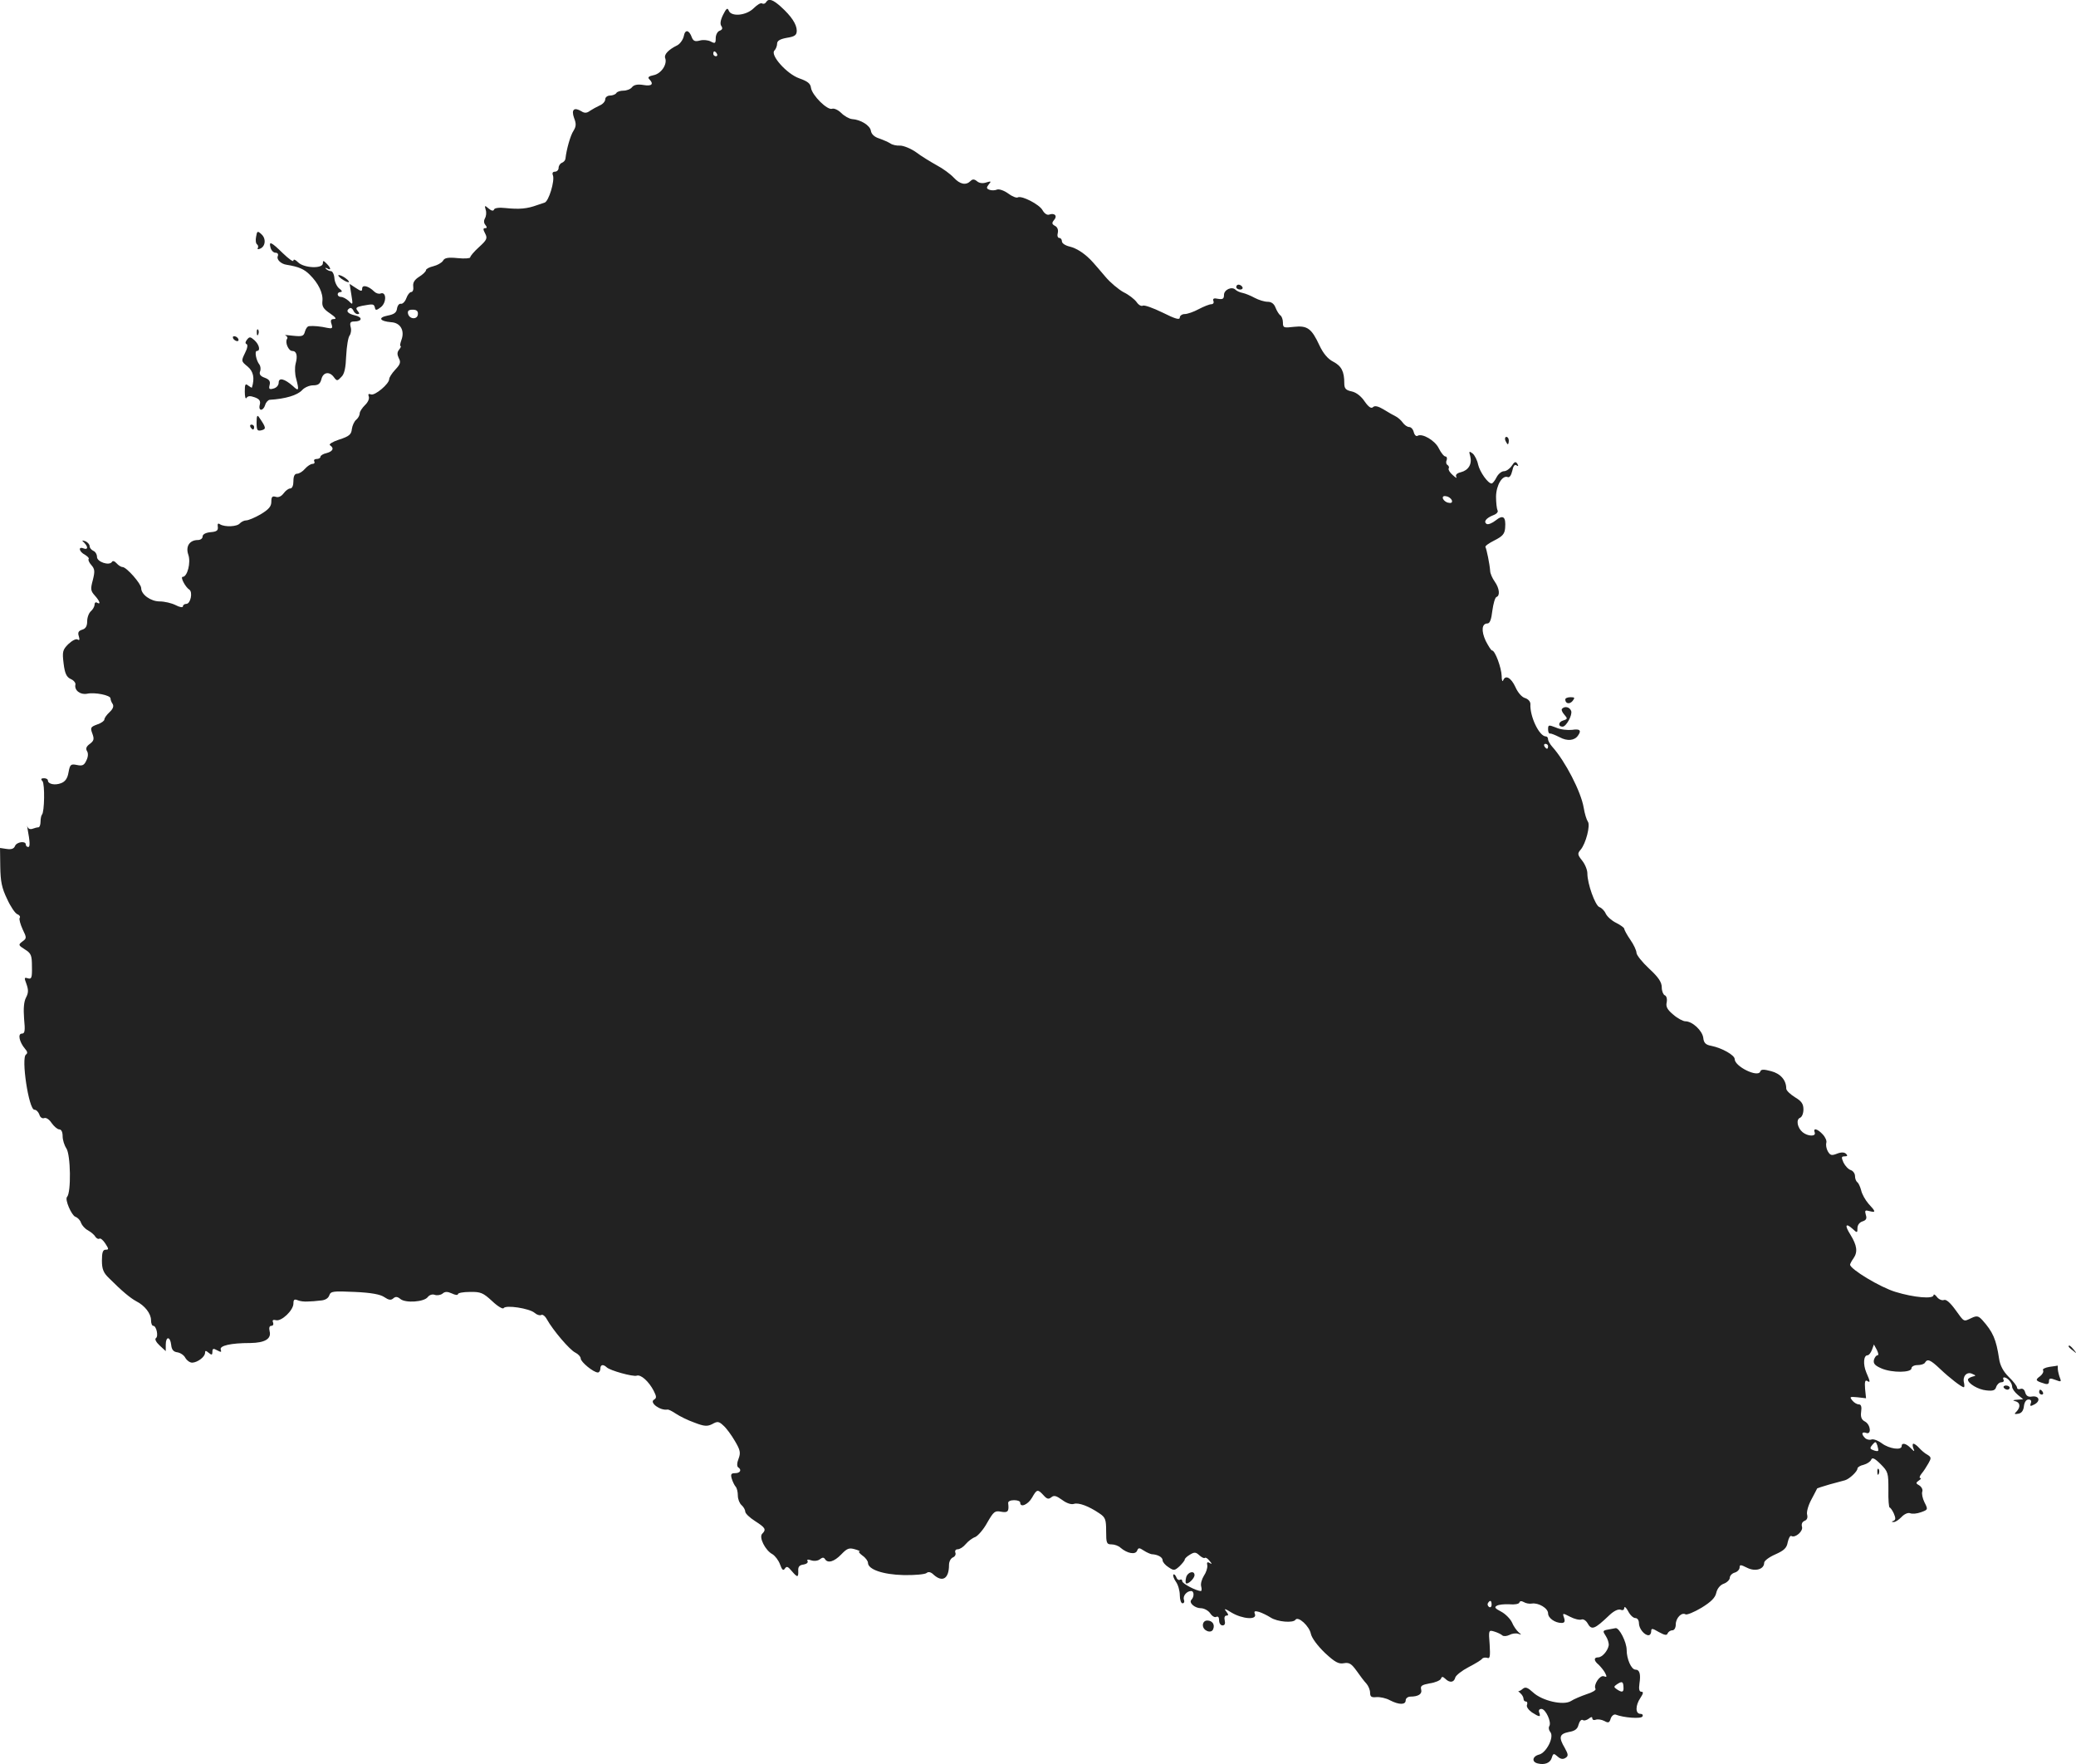 <?xml version="1.0" standalone="no"?>
<!DOCTYPE svg PUBLIC "-//W3C//DTD SVG 20010904//EN"
 "http://www.w3.org/TR/2001/REC-SVG-20010904/DTD/svg10.dtd">
<svg version="1.0" xmlns="http://www.w3.org/2000/svg"
 width="845.506pt" height="718.331pt" viewBox="0 0 845.506 718.331"
 preserveAspectRatio="xMidYMid meet">
<g transform="translate(-611.5,1364.915) scale(0.1,-0.1)"
fill="#222222" stroke="none">
<path d="M9235 13640 c-4 -6 -11 -8 -16 -5 -5 4 -20 -5 -34 -19 -31 -31 -92
-36 -102 -10 -5 13 -10 9 -23 -17 -11 -22 -13 -38 -7 -46 6 -9 4 -15 -7 -19
-9 -3 -16 -17 -16 -30 0 -22 -3 -23 -20 -14 -11 6 -31 8 -45 4 -19 -5 -26 -2
-32 12 -11 32 -28 35 -33 6 -3 -14 -15 -31 -26 -37 -37 -18 -55 -38 -50 -52
10 -25 -16 -64 -47 -70 -20 -4 -25 -9 -18 -16 20 -20 11 -30 -23 -24 -24 4
-39 1 -47 -9 -6 -8 -22 -14 -35 -14 -12 0 -26 -4 -29 -10 -3 -5 -15 -10 -26
-10 -10 0 -19 -7 -19 -15 0 -9 -10 -20 -22 -25 -13 -6 -31 -16 -40 -22 -13
-10 -23 -10 -35 -2 -30 18 -42 7 -30 -27 9 -23 9 -34 -2 -52 -13 -19 -29 -77
-33 -114 -1 -7 -7 -14 -15 -17 -7 -3 -13 -12 -13 -21 0 -8 -7 -15 -15 -15 -9
0 -12 -6 -8 -15 8 -22 -17 -106 -34 -111 -7 -2 -21 -7 -30 -10 -41 -15 -72
-18 -130 -12 -25 3 -44 0 -46 -6 -2 -7 -10 -6 -22 4 -16 14 -17 13 -12 -5 4
-11 2 -27 -3 -35 -5 -9 -5 -19 2 -27 7 -9 7 -13 -1 -13 -9 0 -9 -5 0 -22 10
-19 7 -26 -25 -55 -20 -18 -36 -37 -36 -42 0 -4 -23 -6 -51 -3 -40 4 -54 1
-60 -11 -5 -8 -23 -18 -39 -22 -17 -4 -30 -11 -30 -16 0 -5 -12 -17 -28 -27
-19 -12 -26 -24 -24 -39 2 -13 -2 -23 -8 -23 -6 0 -15 -11 -20 -25 -5 -14 -15
-24 -22 -23 -7 2 -14 -7 -16 -19 -2 -17 -12 -24 -38 -29 -41 -8 -33 -23 14
-27 38 -2 56 -34 42 -72 -5 -14 -7 -25 -4 -25 4 0 1 -6 -5 -14 -9 -11 -9 -20
-2 -35 9 -16 7 -25 -14 -47 -14 -15 -25 -32 -25 -39 0 -19 -58 -68 -74 -62
-10 4 -13 1 -9 -9 3 -9 -4 -24 -16 -35 -11 -11 -21 -26 -21 -33 0 -8 -6 -19
-14 -26 -8 -6 -16 -24 -18 -38 -2 -22 -11 -30 -52 -43 -27 -9 -43 -19 -37 -23
18 -12 12 -25 -14 -32 -14 -3 -25 -10 -25 -15 0 -5 -7 -9 -16 -9 -8 0 -12 -4
-9 -10 3 -5 0 -10 -7 -10 -8 0 -21 -9 -31 -20 -9 -11 -24 -20 -32 -20 -10 0
-15 -10 -15 -30 0 -18 -5 -30 -13 -30 -7 0 -19 -9 -27 -20 -9 -12 -21 -18 -32
-14 -14 4 -18 0 -18 -20 0 -19 -10 -31 -43 -51 -24 -14 -51 -25 -59 -25 -9 0
-20 -6 -26 -12 -11 -14 -61 -16 -81 -4 -8 6 -11 2 -9 -10 2 -15 -4 -20 -29
-22 -21 -2 -33 -9 -33 -18 0 -8 -9 -14 -19 -14 -34 0 -51 -26 -39 -60 11 -32
-4 -90 -23 -90 -11 0 11 -42 27 -52 15 -10 5 -58 -12 -58 -8 0 -14 -5 -14 -10
0 -6 -13 -4 -30 5 -16 8 -45 15 -65 15 -36 0 -75 28 -75 54 0 18 -60 86 -76
86 -6 0 -17 7 -24 15 -8 9 -16 12 -19 6 -11 -17 -61 0 -61 20 0 11 -7 22 -15
25 -8 4 -15 12 -15 19 0 7 -8 16 -17 20 -15 5 -16 4 -5 -6 17 -18 15 -30 -3
-23 -23 9 -18 -14 6 -26 11 -7 18 -14 15 -17 -3 -4 2 -15 11 -25 14 -16 15
-25 6 -61 -10 -37 -9 -44 8 -63 20 -22 26 -39 9 -29 -5 3 -10 0 -10 -8 0 -8
-7 -20 -15 -27 -8 -7 -15 -25 -15 -41 0 -19 -6 -30 -20 -34 -16 -5 -19 -12
-14 -27 4 -14 3 -18 -5 -13 -7 4 -23 -5 -38 -19 -23 -23 -25 -31 -19 -79 5
-41 12 -55 29 -63 12 -5 21 -16 19 -23 -5 -23 20 -42 47 -37 32 7 96 -6 96
-19 0 -6 4 -16 9 -23 5 -9 1 -20 -13 -33 -12 -11 -21 -24 -21 -30 0 -5 -13
-15 -29 -20 -27 -10 -29 -13 -20 -37 8 -22 7 -29 -10 -42 -14 -10 -18 -19 -12
-29 6 -9 5 -24 -2 -38 -9 -20 -16 -24 -39 -19 -25 5 -28 2 -34 -30 -4 -25 -14
-38 -30 -44 -25 -10 -54 -4 -54 11 0 5 -7 9 -16 9 -12 0 -14 -4 -6 -12 10 -13
8 -125 -2 -136 -3 -3 -6 -16 -6 -29 0 -13 -4 -23 -9 -23 -5 0 -16 -3 -24 -6
-9 -3 -17 0 -20 8 -2 7 -2 4 0 -7 10 -54 11 -75 3 -75 -6 0 -10 5 -10 10 0 16
-37 11 -44 -6 -4 -11 -15 -15 -34 -12 l-27 4 1 -76 c1 -60 6 -87 28 -132 14
-31 33 -59 42 -62 8 -3 13 -10 9 -15 -3 -5 3 -26 12 -46 17 -35 17 -37 -1 -50
-17 -13 -17 -15 10 -32 26 -16 29 -24 29 -71 1 -45 -2 -51 -16 -47 -16 5 -16
3 -6 -24 8 -23 8 -35 -2 -54 -9 -17 -11 -45 -8 -86 5 -50 3 -61 -9 -61 -18 0
-10 -35 13 -62 10 -11 11 -18 4 -23 -21 -12 11 -225 34 -225 8 0 16 -9 20 -19
3 -12 12 -18 20 -15 8 3 21 -6 30 -20 10 -14 24 -26 31 -26 9 0 14 -11 14 -28
0 -15 7 -37 15 -49 18 -26 20 -181 3 -198 -10 -10 18 -75 34 -81 9 -3 20 -14
23 -25 4 -10 16 -24 28 -30 12 -7 26 -18 30 -26 5 -7 12 -11 17 -8 4 3 15 -6
24 -20 14 -22 15 -25 1 -25 -11 0 -15 -11 -15 -44 0 -35 6 -50 29 -72 54 -54
87 -81 111 -94 34 -17 60 -50 60 -77 0 -13 4 -23 9 -23 13 0 22 -43 11 -50 -6
-4 1 -17 15 -30 l25 -23 0 26 c0 35 18 35 22 0 2 -20 9 -29 26 -31 12 -2 27
-12 32 -23 6 -10 18 -19 28 -19 22 1 52 24 52 40 0 10 3 10 15 0 12 -10 15 -9
15 4 0 14 4 15 20 6 15 -8 18 -8 14 3 -6 16 40 27 121 27 59 1 86 17 78 48 -3
14 -1 22 7 22 7 0 10 6 7 14 -4 9 0 12 12 9 22 -6 71 40 71 68 0 16 4 19 18
13 9 -4 27 -6 40 -5 12 0 36 2 52 4 19 1 32 9 36 21 6 17 15 18 104 14 67 -3
104 -10 120 -21 18 -12 27 -14 37 -5 9 8 17 7 29 -3 21 -17 96 -12 111 8 7 9
19 13 29 9 9 -3 23 -1 31 5 10 9 20 9 38 1 14 -7 25 -8 25 -3 0 5 22 9 49 9
44 1 54 -4 90 -37 23 -22 44 -34 47 -29 9 14 105 -1 126 -19 9 -8 21 -12 27
-9 5 4 16 -4 23 -17 25 -45 93 -125 116 -136 12 -6 22 -17 22 -24 0 -14 52
-57 70 -57 5 0 10 7 10 15 0 17 11 20 26 6 13 -13 107 -39 122 -34 17 6 49
-23 69 -61 12 -24 13 -30 1 -37 -19 -12 26 -45 55 -40 5 1 20 -7 35 -17 15
-10 49 -27 75 -36 41 -16 53 -16 73 -6 21 12 27 11 45 -6 12 -10 33 -39 47
-63 22 -37 24 -48 15 -72 -7 -17 -7 -31 -2 -35 16 -10 9 -24 -12 -24 -16 0
-19 -4 -14 -22 4 -13 11 -27 16 -33 5 -5 9 -21 9 -36 0 -15 7 -32 15 -39 8 -7
15 -19 15 -26 0 -8 18 -25 40 -39 42 -27 47 -34 29 -52 -14 -14 13 -68 42 -83
11 -7 25 -25 31 -42 8 -22 13 -27 20 -16 7 10 12 8 27 -10 24 -28 28 -28 27 1
-1 16 5 23 22 25 12 2 19 8 16 14 -4 6 1 8 15 3 12 -4 28 -2 36 5 9 7 15 8 20
0 11 -18 37 -11 66 19 24 25 32 28 56 21 15 -4 24 -9 18 -9 -5 -1 1 -8 13 -17
12 -8 22 -22 22 -29 0 -27 61 -48 145 -50 44 -1 86 3 93 8 8 7 18 5 30 -7 36
-32 62 -15 62 40 0 14 7 27 16 31 8 3 13 12 10 19 -3 8 1 14 9 14 9 0 23 9 33
21 9 11 27 25 39 29 11 5 34 31 49 59 26 45 31 49 56 44 28 -5 33 1 29 35 -1
7 9 12 24 12 14 0 25 -4 25 -10 0 -22 32 -8 48 20 20 35 23 36 47 10 14 -16
21 -17 32 -8 11 9 20 6 44 -11 17 -13 37 -20 48 -16 19 6 60 -9 104 -39 24
-16 27 -25 27 -72 0 -49 2 -54 22 -54 12 0 29 -6 37 -14 27 -23 60 -29 67 -12
5 13 9 13 27 1 12 -8 27 -14 32 -15 25 -1 45 -12 45 -25 0 -7 11 -20 24 -28
22 -15 25 -14 45 4 11 11 21 23 21 27 0 4 9 13 21 20 18 11 24 11 38 -2 10 -9
20 -14 23 -11 3 3 11 -2 19 -12 11 -13 11 -15 1 -9 -10 6 -13 3 -10 -10 1 -11
-5 -29 -14 -42 -8 -13 -14 -32 -11 -43 3 -10 2 -19 -1 -19 -18 0 -76 30 -76
40 0 6 -4 9 -9 6 -5 -3 -12 1 -15 10 -4 9 -9 14 -12 11 -3 -3 1 -16 10 -29 9
-12 16 -37 16 -55 0 -18 5 -33 11 -33 6 0 9 6 6 14 -6 15 11 36 29 36 13 0 13
-24 1 -36 -11 -12 14 -34 39 -34 12 0 30 -9 38 -21 8 -12 19 -18 25 -14 7 3
11 -2 11 -14 0 -12 6 -21 14 -21 9 0 12 7 9 20 -3 12 0 20 7 20 9 0 9 4 -1 17
-11 13 -5 12 22 -5 44 -26 104 -31 95 -6 -5 12 -1 14 17 9 12 -4 33 -14 47
-23 28 -18 92 -23 101 -9 11 16 57 -26 63 -58 4 -17 27 -48 57 -77 41 -38 56
-46 77 -42 22 4 31 -2 52 -31 14 -20 32 -44 40 -52 8 -9 15 -26 15 -37 0 -17
6 -20 26 -18 14 1 39 -4 55 -13 37 -19 64 -19 64 0 0 8 9 15 19 15 33 0 49 11
44 29 -4 15 3 19 35 25 22 3 42 12 45 18 4 10 7 11 18 1 18 -18 36 -16 41 5 3
9 27 28 54 42 27 14 52 29 55 34 4 5 13 6 21 4 11 -5 13 5 10 54 -5 59 -4 60
19 53 13 -4 28 -11 33 -16 5 -4 18 -3 28 2 11 6 27 8 36 5 15 -5 15 -5 2 6 -8
7 -21 25 -27 40 -7 15 -27 35 -44 44 -25 13 -29 18 -18 24 8 5 31 7 52 6 20
-2 38 1 40 7 2 7 9 7 18 2 8 -5 23 -8 33 -6 27 4 66 -19 66 -40 0 -19 28 -39
55 -39 12 0 15 6 10 21 -7 20 -6 20 25 4 17 -9 38 -14 46 -11 7 3 18 -4 24
-14 17 -31 28 -27 90 32 18 17 35 25 45 22 9 -4 15 -1 15 7 1 8 8 2 16 -13 8
-16 21 -28 29 -28 9 0 15 -9 15 -21 0 -22 22 -49 39 -49 6 0 11 7 11 16 0 13
4 13 31 -3 24 -13 33 -15 36 -5 3 6 11 12 19 12 8 0 14 10 14 24 0 26 24 51
40 41 5 -3 35 9 65 27 39 24 56 41 60 61 4 17 16 32 31 37 13 5 24 16 24 24 0
8 9 18 20 21 11 3 20 13 20 21 0 12 4 12 30 -1 33 -17 70 -7 70 20 0 8 20 23
45 34 36 16 47 26 51 50 4 17 10 28 15 25 16 -9 49 20 43 38 -3 11 1 20 11 24
10 4 13 13 10 25 -3 10 4 37 17 61 13 24 23 44 24 46 1 1 23 8 50 16 27 7 55
15 63 17 18 5 51 36 51 48 0 5 11 12 25 15 14 4 28 13 31 21 4 10 14 6 38 -18
31 -31 32 -36 32 -105 -1 -40 2 -72 5 -72 3 0 11 -11 17 -24 8 -19 8 -26 -1
-30 -9 -3 -9 -5 0 -5 7 -1 21 9 32 20 11 12 26 19 35 16 9 -4 29 -2 45 4 28
10 29 11 14 40 -8 16 -12 36 -9 44 3 8 -3 19 -12 25 -15 8 -15 11 -2 20 8 5
11 10 6 10 -5 0 -3 8 5 18 8 9 20 28 28 42 12 21 12 25 -4 35 -10 5 -25 18
-34 28 -8 9 -19 17 -23 17 -4 0 -4 -8 -1 -17 7 -17 6 -17 -11 0 -19 19 -36 22
-36 7 0 -18 -50 -11 -80 11 -16 12 -35 19 -43 16 -8 -3 -20 0 -26 6 -16 16
-14 27 4 21 23 -9 19 33 -4 46 -14 7 -19 18 -16 40 3 20 0 30 -9 30 -8 0 -20
7 -27 16 -12 15 -10 16 21 13 l35 -4 -4 39 c-2 27 0 36 8 32 14 -9 14 -5 -3
34 -14 34 -11 70 5 70 6 0 13 10 18 22 l8 22 12 -22 c6 -12 8 -22 3 -22 -6 0
-12 -9 -15 -19 -3 -15 4 -23 32 -35 43 -18 121 -17 121 1 0 7 11 13 24 13 14
0 28 4 31 10 10 17 22 12 62 -26 39 -37 87 -74 96 -74 3 0 3 8 1 18 -7 26 11
46 32 37 18 -8 18 -8 2 -12 -10 -3 -18 -8 -18 -12 0 -16 42 -41 75 -44 27 -3
36 0 40 14 4 11 13 19 21 19 8 0 12 5 9 10 -3 6 -2 10 2 10 14 0 33 -22 33
-38 0 -8 10 -22 23 -33 l22 -18 -25 -2 c-17 -1 -20 -3 -7 -6 20 -5 22 -24 5
-42 -11 -10 -9 -12 7 -9 13 2 21 12 23 31 2 16 9 27 19 27 9 0 13 -6 9 -15 -5
-13 -2 -14 15 -5 26 14 19 36 -10 32 -16 -3 -24 3 -28 17 -3 12 -11 17 -19 14
-8 -3 -14 0 -14 5 0 6 -15 26 -34 44 -22 22 -35 46 -39 73 -12 80 -25 110 -69
159 -15 16 -22 18 -43 8 -34 -16 -29 -18 -66 33 -21 29 -38 44 -47 40 -8 -3
-21 3 -28 12 -7 10 -14 13 -14 8 0 -17 -80 -10 -155 13 -63 19 -185 93 -185
111 0 3 6 15 14 26 18 26 14 52 -12 95 -25 39 -21 51 8 25 19 -18 20 -17 20 3
0 12 8 23 20 27 16 5 19 12 14 27 -5 18 -3 20 15 15 27 -7 26 -2 -4 30 -13 15
-27 40 -30 55 -4 15 -11 30 -16 33 -5 4 -9 15 -9 25 0 10 -8 21 -17 24 -10 3
-23 17 -30 31 -9 21 -9 25 5 25 11 0 13 3 6 10 -7 7 -19 8 -37 1 -23 -9 -28
-7 -38 10 -6 11 -8 26 -6 34 3 7 -3 22 -14 34 -22 24 -41 28 -33 8 6 -17 -28
-16 -49 1 -22 18 -28 52 -11 59 8 3 14 18 14 34 0 23 -8 34 -35 50 -19 12 -35
27 -35 35 0 34 -23 61 -62 71 -30 8 -41 8 -44 -2 -10 -25 -104 21 -104 51 0
16 -51 45 -95 54 -23 4 -31 12 -33 33 -4 29 -44 67 -73 67 -9 0 -32 12 -49 27
-24 20 -31 32 -27 50 3 14 -1 27 -8 29 -6 3 -12 17 -12 32 0 21 -13 41 -51 76
-29 27 -52 56 -52 65 0 9 -11 33 -25 53 -14 20 -25 41 -25 45 0 4 -15 15 -33
24 -17 8 -36 25 -42 37 -5 12 -17 24 -26 27 -17 6 -49 95 -49 137 0 14 -9 37
-21 52 -19 24 -20 29 -7 44 22 25 41 101 30 115 -5 7 -13 32 -17 57 -11 65
-75 189 -128 248 -9 10 -17 24 -17 30 0 7 -4 12 -9 12 -27 0 -66 82 -63 132 0
10 -9 20 -21 24 -13 3 -30 22 -40 45 -18 39 -41 51 -50 27 -3 -7 -6 1 -6 18
-1 34 -27 104 -39 104 -4 0 -15 18 -26 39 -19 41 -16 71 7 71 10 0 16 17 20
52 4 29 11 54 17 56 15 5 12 35 -7 62 -10 14 -19 34 -19 45 -2 27 -14 86 -19
96 -3 4 14 16 36 27 34 17 42 27 44 50 4 47 -8 56 -38 32 -15 -12 -31 -18 -37
-15 -14 9 -3 24 27 36 14 5 21 14 17 20 -3 6 -6 31 -6 56 1 47 26 88 48 79 7
-3 14 8 18 25 4 20 10 28 17 23 8 -5 9 -3 4 6 -7 11 -12 9 -23 -8 -8 -12 -22
-22 -32 -22 -9 0 -23 -11 -30 -25 -7 -14 -16 -25 -20 -25 -15 0 -48 47 -55 77
-3 17 -14 38 -22 45 -15 11 -16 10 -10 -11 8 -32 -7 -57 -38 -65 -17 -4 -23
-11 -19 -19 4 -7 -2 -4 -14 7 -12 10 -19 22 -17 27 3 4 1 10 -4 14 -6 3 -8 12
-4 20 3 8 0 15 -5 15 -6 0 -18 15 -27 33 -15 32 -68 63 -87 51 -5 -3 -12 3
-15 15 -3 12 -11 21 -19 21 -7 0 -19 8 -26 18 -7 10 -20 21 -28 25 -8 4 -30
16 -49 28 -23 14 -37 17 -44 10 -7 -7 -18 0 -34 23 -14 21 -34 37 -53 41 -24
5 -30 12 -30 33 0 48 -11 70 -45 88 -22 11 -41 34 -56 66 -32 69 -49 82 -104
76 -42 -5 -45 -4 -45 18 0 12 -5 26 -11 29 -5 4 -14 18 -19 31 -6 16 -17 24
-32 24 -13 0 -36 7 -53 16 -16 9 -39 18 -49 20 -11 2 -24 8 -29 13 -15 15 -47
0 -47 -21 0 -16 -5 -19 -24 -16 -17 4 -23 1 -19 -9 3 -7 -1 -13 -9 -13 -7 0
-30 -9 -51 -20 -20 -11 -46 -20 -57 -20 -11 0 -20 -7 -20 -14 0 -11 -18 -6
-70 20 -39 19 -75 32 -81 28 -6 -3 -17 3 -25 15 -9 12 -32 30 -53 40 -20 11
-54 39 -74 63 -20 24 -43 50 -50 58 -30 34 -66 58 -96 65 -17 4 -31 13 -31 21
0 8 -5 14 -11 14 -6 0 -9 9 -6 20 3 12 -1 24 -11 29 -13 7 -14 12 -4 24 15 17
2 30 -20 22 -8 -3 -19 4 -27 18 -13 24 -86 61 -101 52 -5 -3 -23 4 -39 16 -16
12 -37 19 -45 16 -9 -4 -23 -4 -31 -1 -13 5 -13 9 -3 22 11 13 10 14 -10 8
-14 -5 -29 -3 -38 5 -11 9 -18 9 -26 1 -19 -19 -43 -14 -69 14 -13 14 -44 37
-69 50 -25 14 -63 37 -84 53 -21 15 -51 27 -65 27 -14 -1 -32 3 -40 9 -8 5
-28 14 -45 20 -20 6 -32 18 -34 31 -3 22 -42 46 -77 48 -11 1 -31 12 -44 25
-12 12 -29 20 -37 17 -19 -7 -81 54 -86 85 -2 18 -14 27 -48 39 -51 18 -119
95 -101 113 6 6 11 19 11 28 0 12 12 19 40 24 32 5 40 11 40 29 0 26 -22 59
-64 97 -33 30 -51 36 -61 19z m-200 -210 c3 -5 1 -10 -4 -10 -6 0 -11 5 -11
10 0 6 2 10 4 10 3 0 8 -4 11 -10z m-1218 -1060 c-1 -23 -34 -22 -40 1 -3 12
2 17 19 17 16 0 22 -6 21 -18z m4211 -758 c3 -9 -2 -13 -14 -10 -9 1 -19 9
-22 16 -3 9 2 13 14 10 9 -1 19 -9 22 -16z m392 -1002 c0 -5 -2 -10 -4 -10 -3
0 -8 5 -11 10 -3 6 -1 10 4 10 6 0 11 -4 11 -10z m1344 -2869 c-2 -2 -11 -1
-20 3 -14 5 -14 9 -3 22 12 14 14 14 20 -3 3 -10 5 -20 3 -22z m-1574 -627 c0
-8 -5 -12 -10 -9 -6 4 -8 11 -5 16 9 14 15 11 15 -7z"/>
<path d="M7158 12685 c-3 -14 -1 -28 4 -31 4 -3 6 -10 3 -15 -3 -5 1 -6 8 -3
23 8 27 41 7 59 -16 15 -18 14 -22 -10z"/>
<path d="M7217 12640 c3 -11 12 -20 20 -20 9 0 13 -6 9 -15 -5 -13 14 -31 36
-34 50 -8 72 -18 94 -40 36 -35 56 -77 52 -109 -2 -20 4 -31 31 -49 22 -15 28
-23 17 -23 -13 0 -16 -5 -11 -20 6 -18 3 -20 -17 -16 -26 6 -57 9 -74 7 -7 0
-14 -11 -17 -22 -5 -19 -11 -21 -49 -17 -24 3 -37 4 -30 1 6 -3 10 -9 6 -14
-9 -14 6 -49 21 -49 18 0 23 -19 14 -52 -4 -16 -3 -43 2 -60 13 -49 11 -54
-13 -31 -34 30 -58 36 -58 14 0 -11 -9 -21 -21 -24 -17 -5 -20 -2 -16 14 4 15
-1 23 -20 30 -17 6 -23 14 -19 25 4 9 2 22 -2 28 -14 17 -21 56 -11 56 16 0
10 26 -10 44 -16 14 -20 15 -30 2 -7 -9 -8 -15 -2 -18 6 -2 4 -17 -6 -36 -16
-33 -16 -34 10 -55 24 -20 30 -47 18 -86 0 -2 -7 2 -15 8 -12 10 -14 5 -14
-25 0 -20 3 -32 7 -25 6 8 15 9 34 2 19 -7 24 -15 20 -30 -7 -27 14 -27 22 -1
3 11 12 20 18 21 66 4 114 19 133 40 9 10 29 19 44 19 21 0 29 6 34 25 7 29
33 33 51 8 12 -16 14 -16 30 1 13 12 18 37 20 87 2 38 8 75 14 82 5 7 8 23 4
35 -4 17 -1 22 15 22 33 0 35 18 2 25 -30 7 -38 19 -21 29 5 3 11 -1 15 -9 3
-8 11 -15 17 -15 9 0 9 3 0 14 -9 11 -5 15 20 20 44 8 47 8 51 -8 2 -12 7 -11
25 3 23 19 22 64 -2 55 -7 -3 -19 1 -26 8 -23 23 -49 29 -49 12 0 -12 -4 -12
-25 2 l-26 17 7 -44 c7 -42 6 -43 -10 -26 -10 9 -24 17 -32 17 -17 0 -19 20
-1 20 7 1 5 6 -6 14 -10 8 -19 27 -20 42 -1 16 -8 29 -14 29 -6 0 -15 4 -20 9
-5 5 -3 6 5 2 17 -10 15 2 -3 20 -13 13 -15 13 -15 1 0 -23 -77 -20 -101 4
-11 11 -19 14 -19 7 0 -7 -19 7 -43 30 -48 47 -58 51 -50 22z"/>
<path d="M7504 12515 c11 -8 24 -15 30 -15 5 0 1 7 -10 15 -10 8 -23 14 -29
14 -5 0 -1 -6 9 -14z"/>
<path d="M11150 12480 c0 -5 7 -10 16 -10 8 0 12 5 9 10 -3 6 -10 10 -16 10
-5 0 -9 -4 -9 -10z"/>
<path d="M7161 12294 c0 -11 3 -14 6 -6 3 7 2 16 -1 19 -3 4 -6 -2 -5 -13z"/>
<path d="M7065 12270 c3 -5 11 -10 16 -10 6 0 7 5 4 10 -3 6 -11 10 -16 10 -6
0 -7 -4 -4 -10z"/>
<path d="M7160 11928 c0 -31 3 -35 20 -31 20 5 19 11 -10 53 -7 11 -10 6 -10
-22z"/>
<path d="M7135 11910 c3 -5 8 -10 11 -10 2 0 4 5 4 10 0 6 -5 10 -11 10 -5 0
-7 -4 -4 -10z"/>
<path d="M12246 11855 c4 -8 8 -15 10 -15 2 0 4 7 4 15 0 8 -4 15 -10 15 -5 0
-7 -7 -4 -15z"/>
<path d="M12490 10801 c0 -18 18 -21 30 -6 10 13 9 15 -9 15 -11 0 -21 -4 -21
-9z"/>
<path d="M12477 10763 c-4 -3 0 -14 9 -24 14 -16 14 -18 -5 -24 -20 -6 -21
-25 -2 -25 15 0 41 48 35 64 -6 16 -26 21 -37 9z"/>
<path d="M12420 10679 c0 -10 3 -18 8 -17 4 1 21 -6 39 -15 31 -17 61 -14 75
7 15 21 7 28 -24 23 -18 -2 -48 1 -65 9 -31 12 -33 12 -33 -7z"/>
<path d="M14540 8166 c0 -2 8 -10 18 -17 15 -13 16 -12 3 4 -13 16 -21 21 -21
13z"/>
<path d="M14462 8083 c-18 -3 -30 -9 -26 -14 3 -6 -2 -16 -12 -24 -21 -15 -19
-19 14 -29 16 -6 22 -3 22 8 0 13 5 14 26 6 23 -9 25 -8 19 7 -4 10 -8 26 -9
36 0 9 0 16 -1 15 0 0 -15 -3 -33 -5z"/>
<path d="M14276 7998 c3 -4 9 -8 15 -8 5 0 9 4 9 8 0 5 -7 9 -15 9 -8 0 -12
-4 -9 -9z"/>
<path d="M14420 7980 c0 -5 5 -10 11 -10 5 0 7 5 4 10 -3 6 -8 10 -11 10 -2 0
-4 -4 -4 -10z"/>
<path d="M13761 7654 c0 -11 3 -14 6 -6 3 7 2 16 -1 19 -3 4 -6 -2 -5 -13z"/>
<path d="M10946 7226 c-3 -11 -3 -22 -1 -24 7 -7 35 19 35 33 0 20 -28 13 -34
-9z"/>
<path d="M11014 7031 c0 -23 35 -36 42 -16 8 19 -4 35 -24 35 -11 0 -18 -8
-18 -19z"/>
<path d="M12663 7013 c-21 -4 -21 -6 -8 -26 8 -12 13 -29 12 -38 -4 -23 -27
-49 -43 -49 -19 0 -18 -14 2 -30 8 -8 20 -22 26 -33 8 -16 8 -19 -5 -14 -16 6
-43 -35 -34 -51 4 -5 -13 -15 -36 -22 -23 -8 -52 -20 -64 -28 -31 -19 -118 1
-155 36 -21 19 -30 23 -41 14 -8 -7 -16 -11 -18 -9 -2 1 1 -3 8 -9 7 -6 13
-16 13 -23 0 -6 4 -11 10 -11 5 0 7 -6 4 -14 -3 -7 6 -20 20 -30 31 -20 37
-20 30 -1 -4 9 0 15 9 15 17 0 42 -54 32 -70 -4 -6 -2 -17 4 -24 17 -20 -16
-85 -46 -92 -27 -7 -31 -30 -5 -36 28 -7 51 2 57 23 6 19 8 19 24 5 11 -10 21
-12 31 -6 13 8 13 14 -2 41 -26 44 -22 57 16 65 25 4 36 12 40 30 4 14 11 22
17 19 5 -4 16 -1 24 5 10 8 15 9 15 2 0 -6 6 -9 14 -6 8 3 23 1 35 -5 16 -9
21 -8 26 10 4 11 13 18 20 16 33 -13 103 -18 109 -8 4 6 0 11 -8 11 -21 0 -21
34 0 65 12 18 13 25 4 25 -9 0 -11 11 -8 33 6 38 1 57 -16 57 -17 0 -36 43
-36 80 0 32 -30 91 -45 89 -5 -1 -20 -4 -32 -6z m64 -233 c2 -22 -5 -25 -27
-10 -13 9 -13 11 0 20 21 14 26 12 27 -10z"/>
</g>
</svg>
